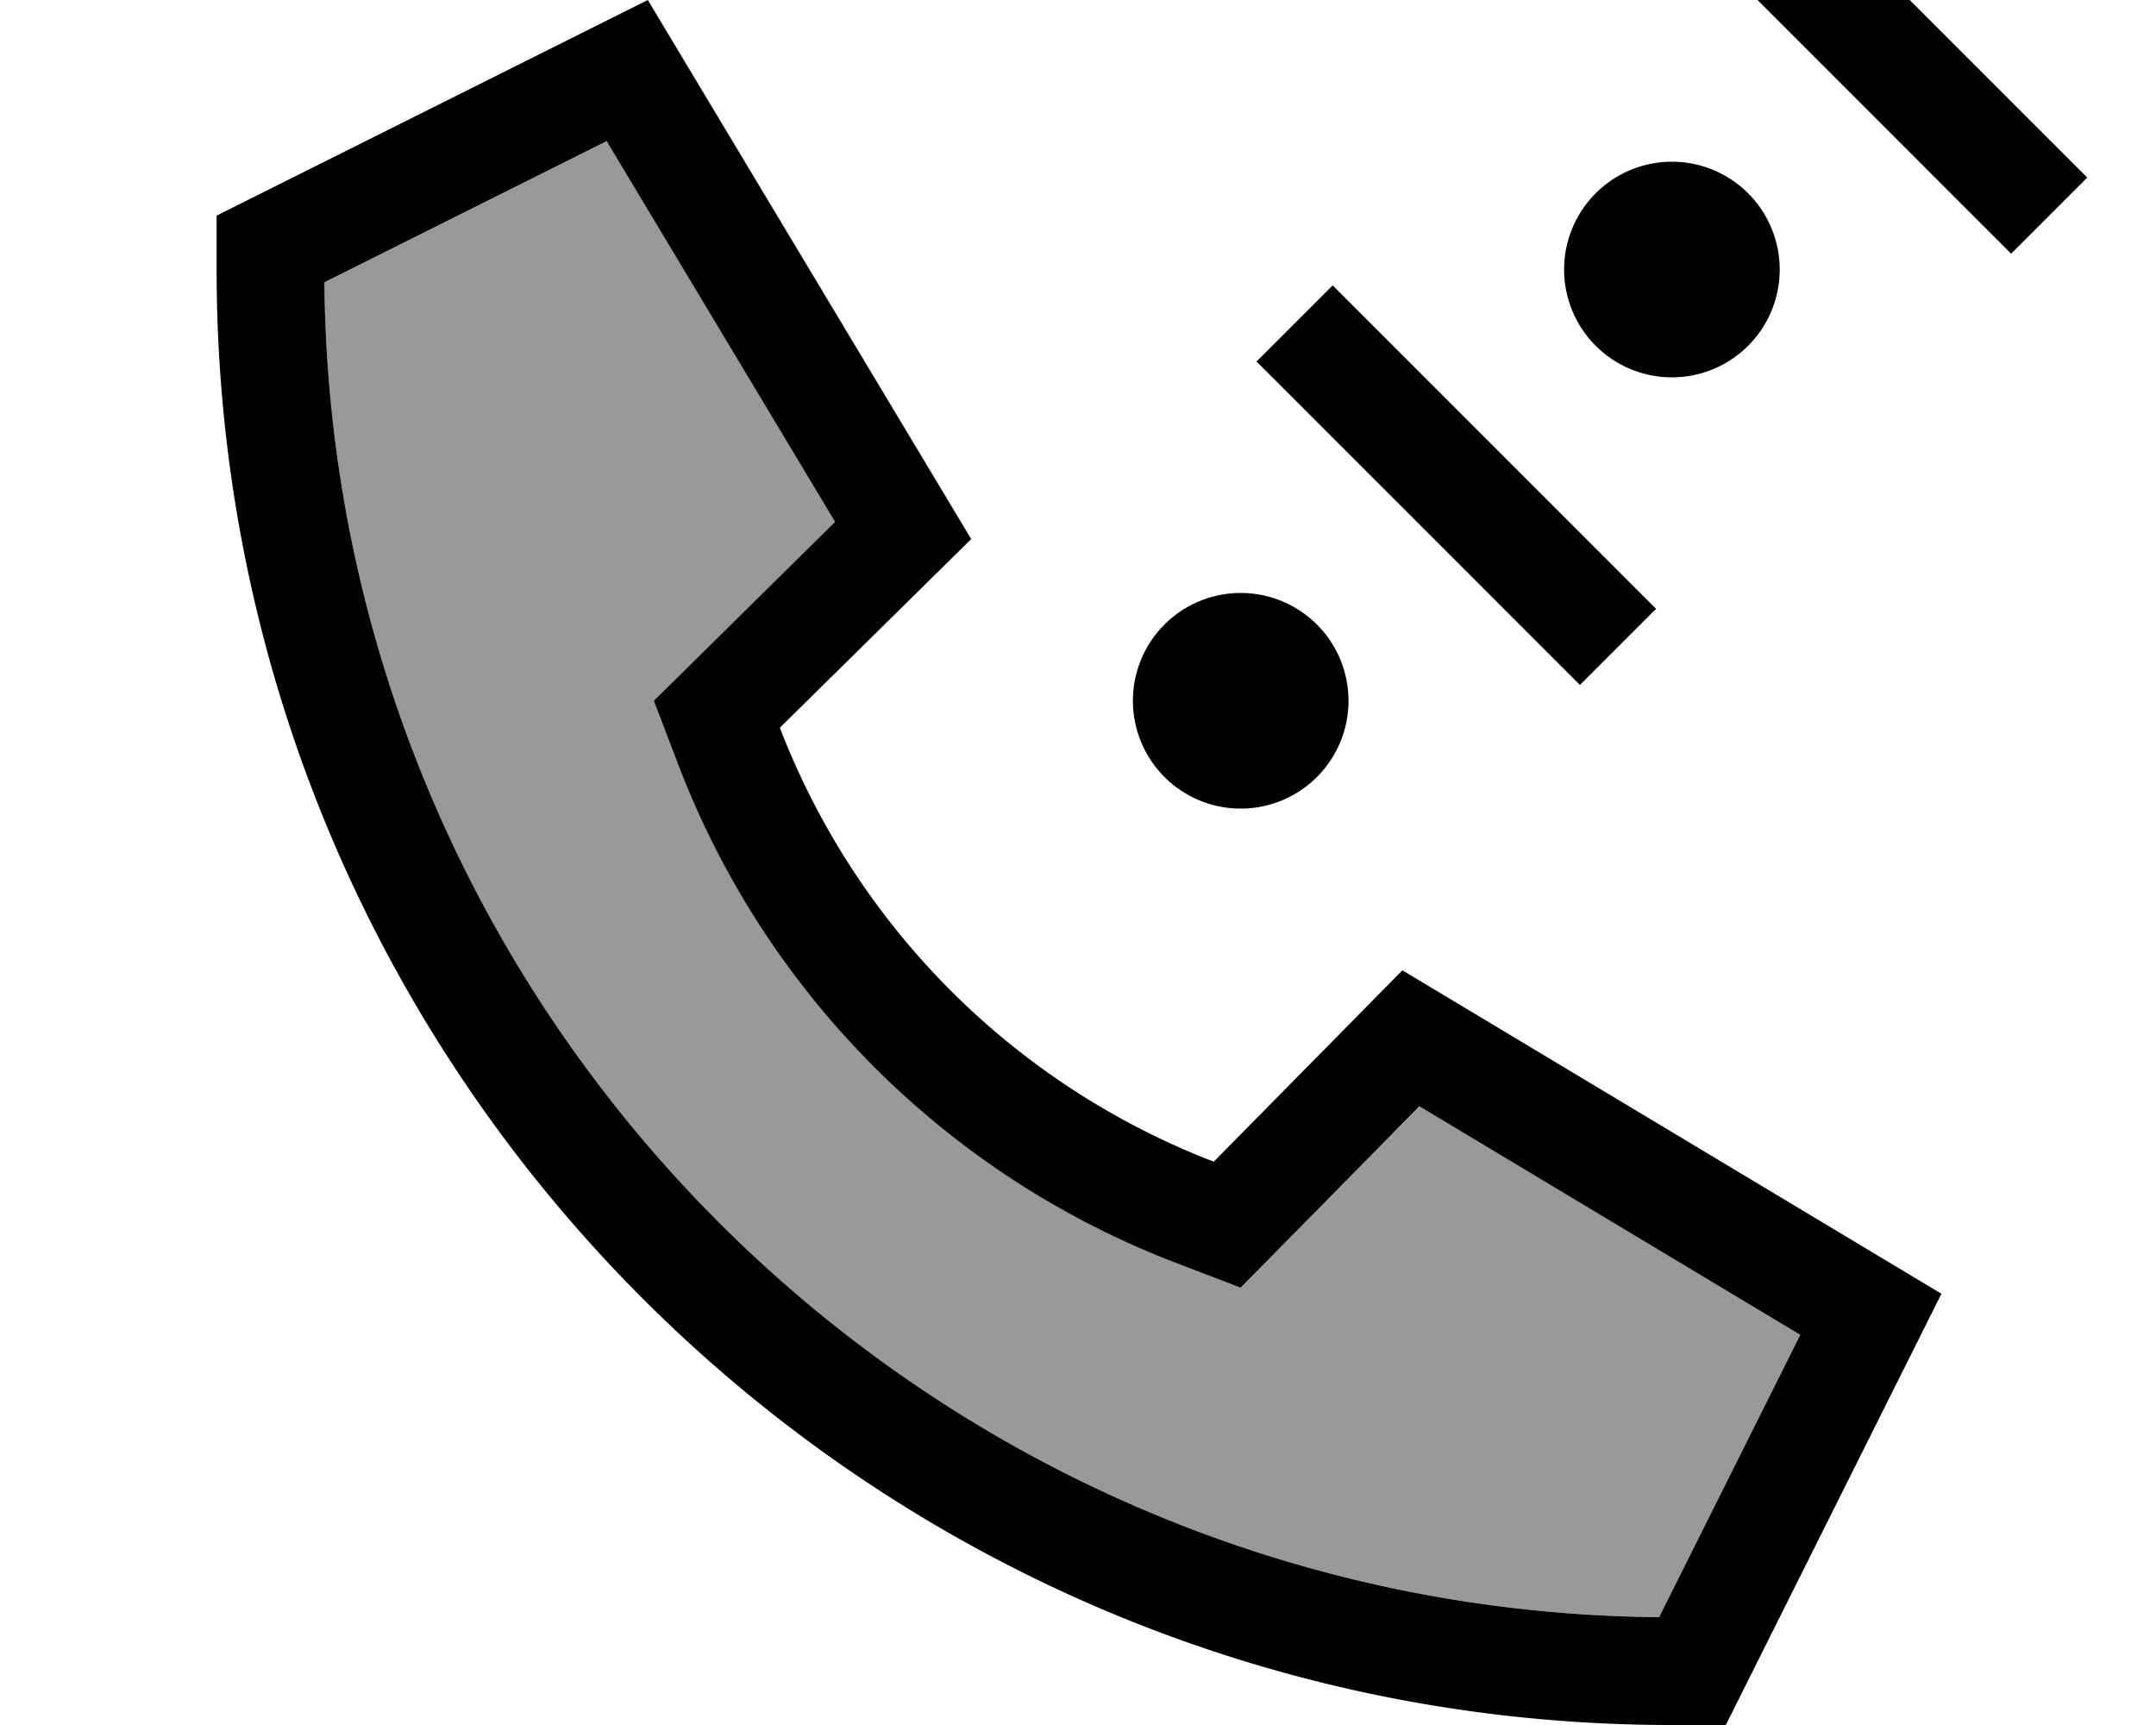 <svg xmlns="http://www.w3.org/2000/svg" viewBox="0 0 640 512"><!--! Font Awesome Pro 7.0.0 by @fontawesome - https://fontawesome.com License - https://fontawesome.com/license (Commercial License) Copyright 2025 Fonticons, Inc. --><path opacity=".4" fill="currentColor" d="M96.3 83.8C98.3 301.7 274.6 478 492.5 480l41.9-83.8-113-67.8c-29.5 29.9-47.2 47.8-53 53.8l-19.6-7.5c-67.6-26-121.1-79.5-147.1-147.1l-7.5-19.6c6-5.9 23.9-23.6 53.8-53.1l-67.8-113-83.8 41.9z"/><path fill="currentColor" d="M597 75.3l22.6-22.6-96-96-22.6 22.6 96 96zM231.5 216l56.8-56-96-160-128 64 0 16c0 238.6 193.4 432 432 432l16 0 64-128-160-96-56 56.8C301.1 322 254.3 275.2 231.5 216zM421.4 328.4l113 67.8-41.9 83.8C274.6 478 98.3 301.7 96.3 83.8l83.8-41.9 67.8 113c-29.9 29.5-47.8 47.2-53.8 53.1l7.5 19.6c26 67.6 79.5 121.1 147.1 147.1l19.6 7.5c5.9-6 23.6-23.9 53-53.8zM373 107.3l96 96 22.6-22.6-96-96-22.6 22.6zM528.3 80a32 32 0 1 0 -64 0 32 32 0 1 0 64 0zm-160 160a32 32 0 1 0 0-64 32 32 0 1 0 0 64z"/></svg>